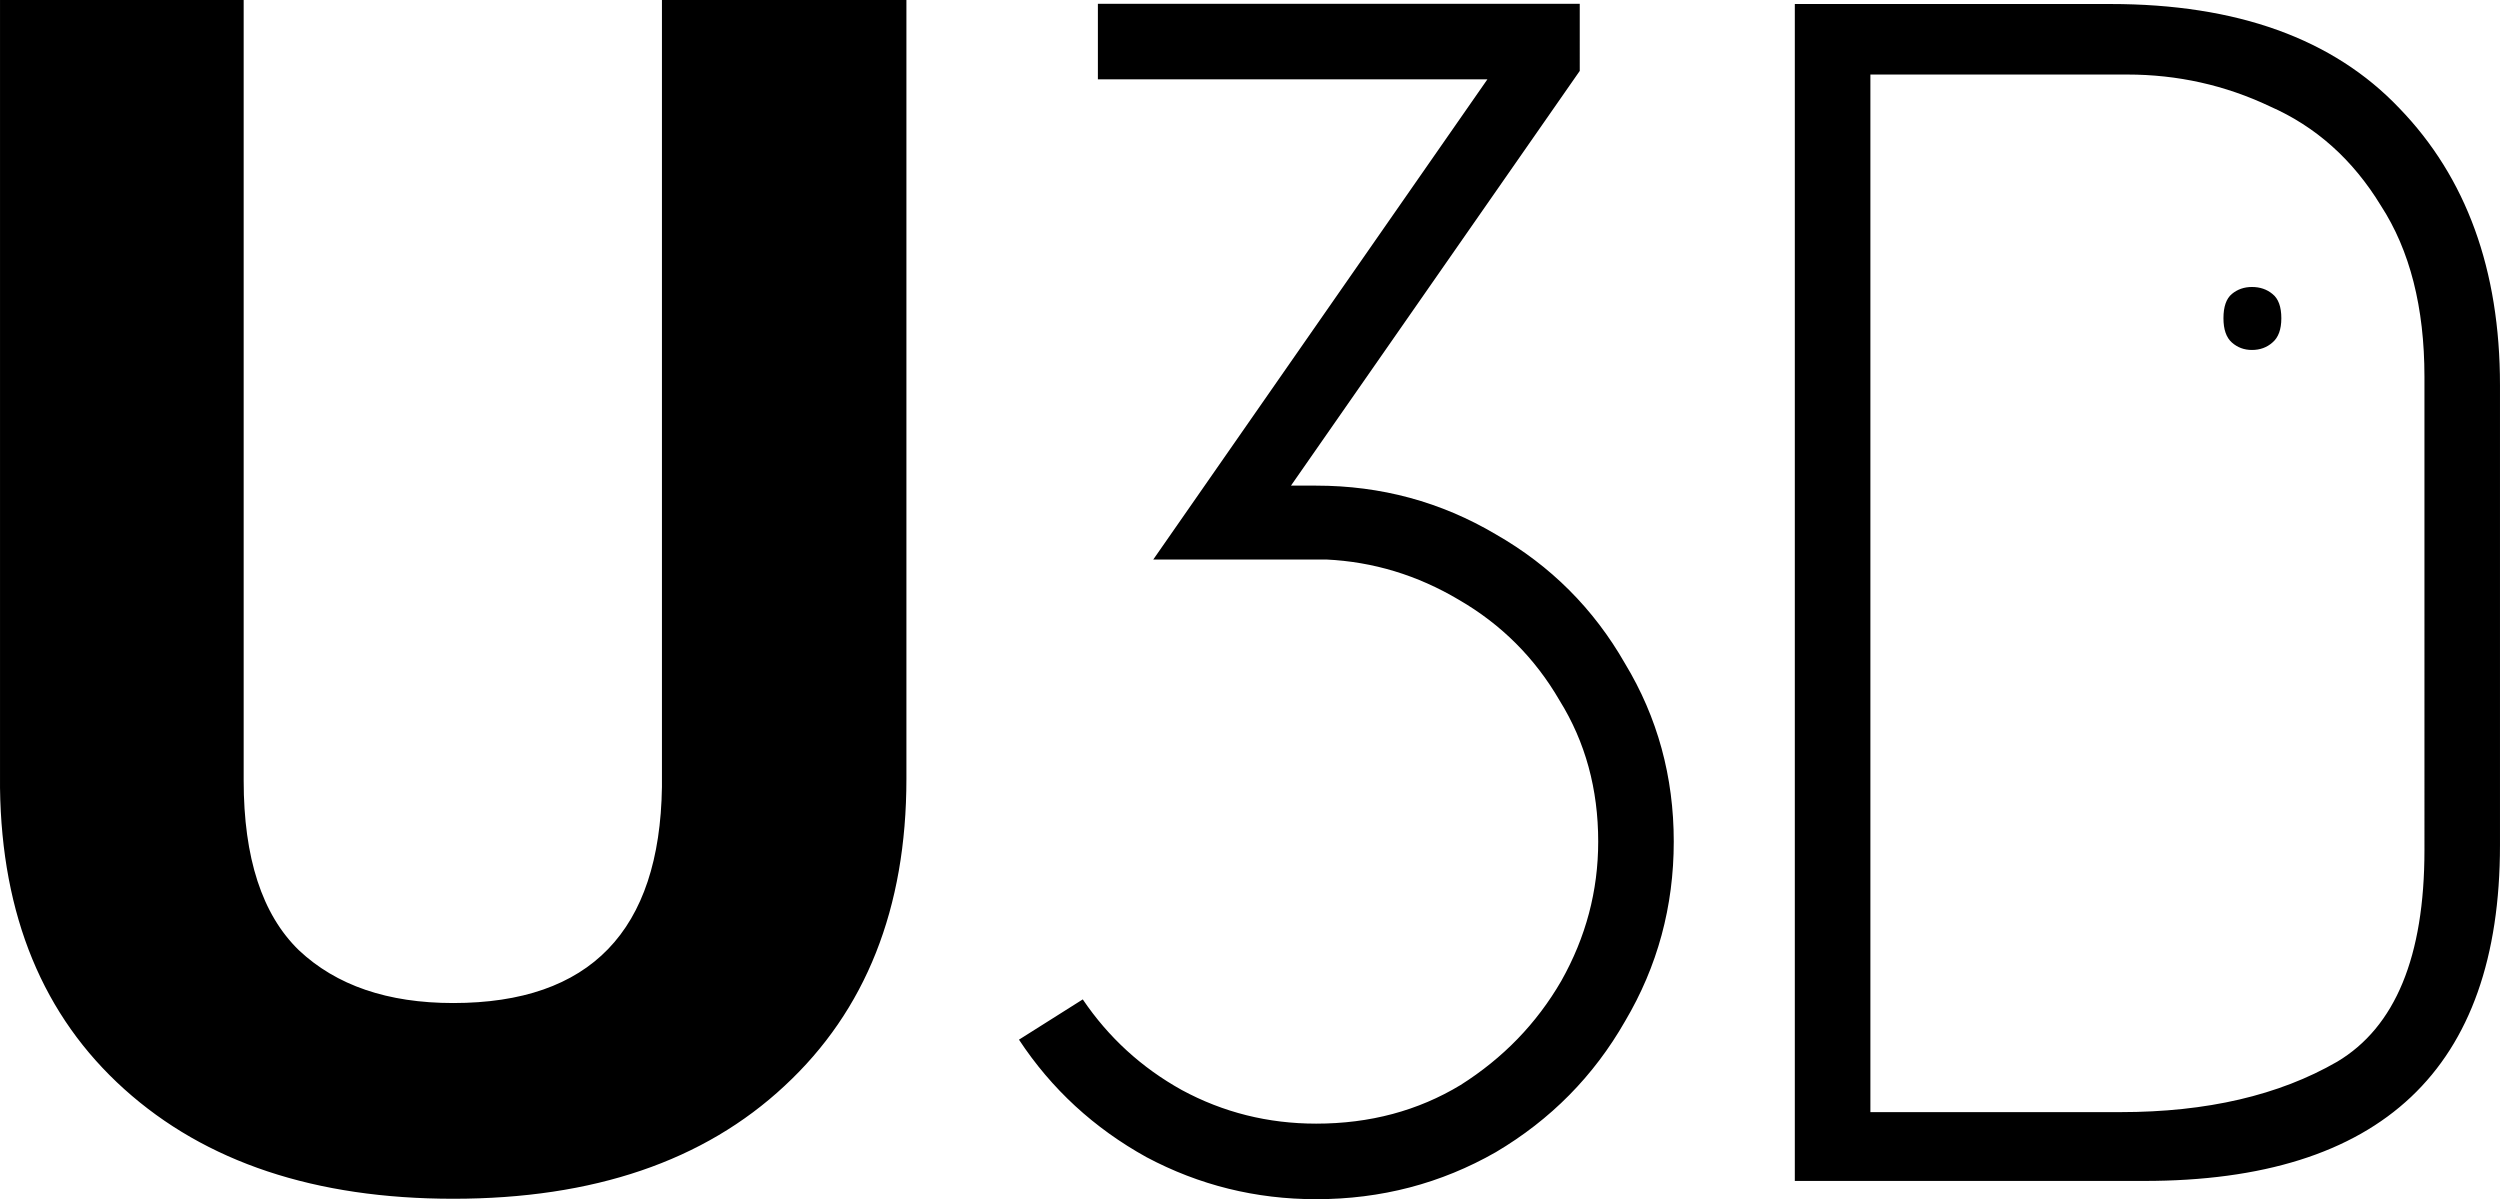 <svg xmlns="http://www.w3.org/2000/svg" width="435.69" height="208.991" viewBox="0 0 115.276 55.296">
  <path d="M102.525 14.674q0-.796.388-1.119.387-.322.925-.322.56 0 .946.322.41.323.41 1.12 0 .774-.41 1.118-.387.344-.946.344-.538 0-.925-.344-.388-.344-.388-1.119zM41.795 0v35.915q0 8.95-5.618 14.156-5.58 5.205-15.28 5.205-9.55 0-15.167-5.055Q.112 45.165 0 36.327V0h11.235v35.99q0 5.355 2.547 7.827 2.584 2.434 7.115 2.434 9.475 0 9.625-9.962V0Zm55.52.185q8.749 0 13.316 4.8 4.645 4.8 4.645 12.774V38.97q0 15.484-16.412 15.484H82.76V.185Zm.465 51.096q5.961 0 9.987-2.323 4.026-2.4 4.026-9.754V17.372q0-4.8-2.013-7.897-1.936-3.174-5.11-4.568-3.097-1.47-6.58-1.47H86.245V51.28ZM72.843 3.27 59.527 22.393h1.161q4.49 0 8.284 2.245 3.793 2.168 5.96 5.961 2.246 3.716 2.246 8.207 0 4.49-2.245 8.283-2.168 3.794-5.961 6.039-3.794 2.168-8.284 2.168-4.18 0-7.82-1.936-3.638-2.013-5.883-5.42l2.942-1.857q1.78 2.632 4.568 4.18 2.864 1.549 6.193 1.549 3.716 0 6.658-1.78 2.942-1.859 4.645-4.8 1.703-3.02 1.703-6.426 0-3.64-1.78-6.504-1.704-2.941-4.645-4.645-2.865-1.703-6.117-1.858h-7.974L68.585 3.658H50.624V.174h22.219z"/>
</svg>
